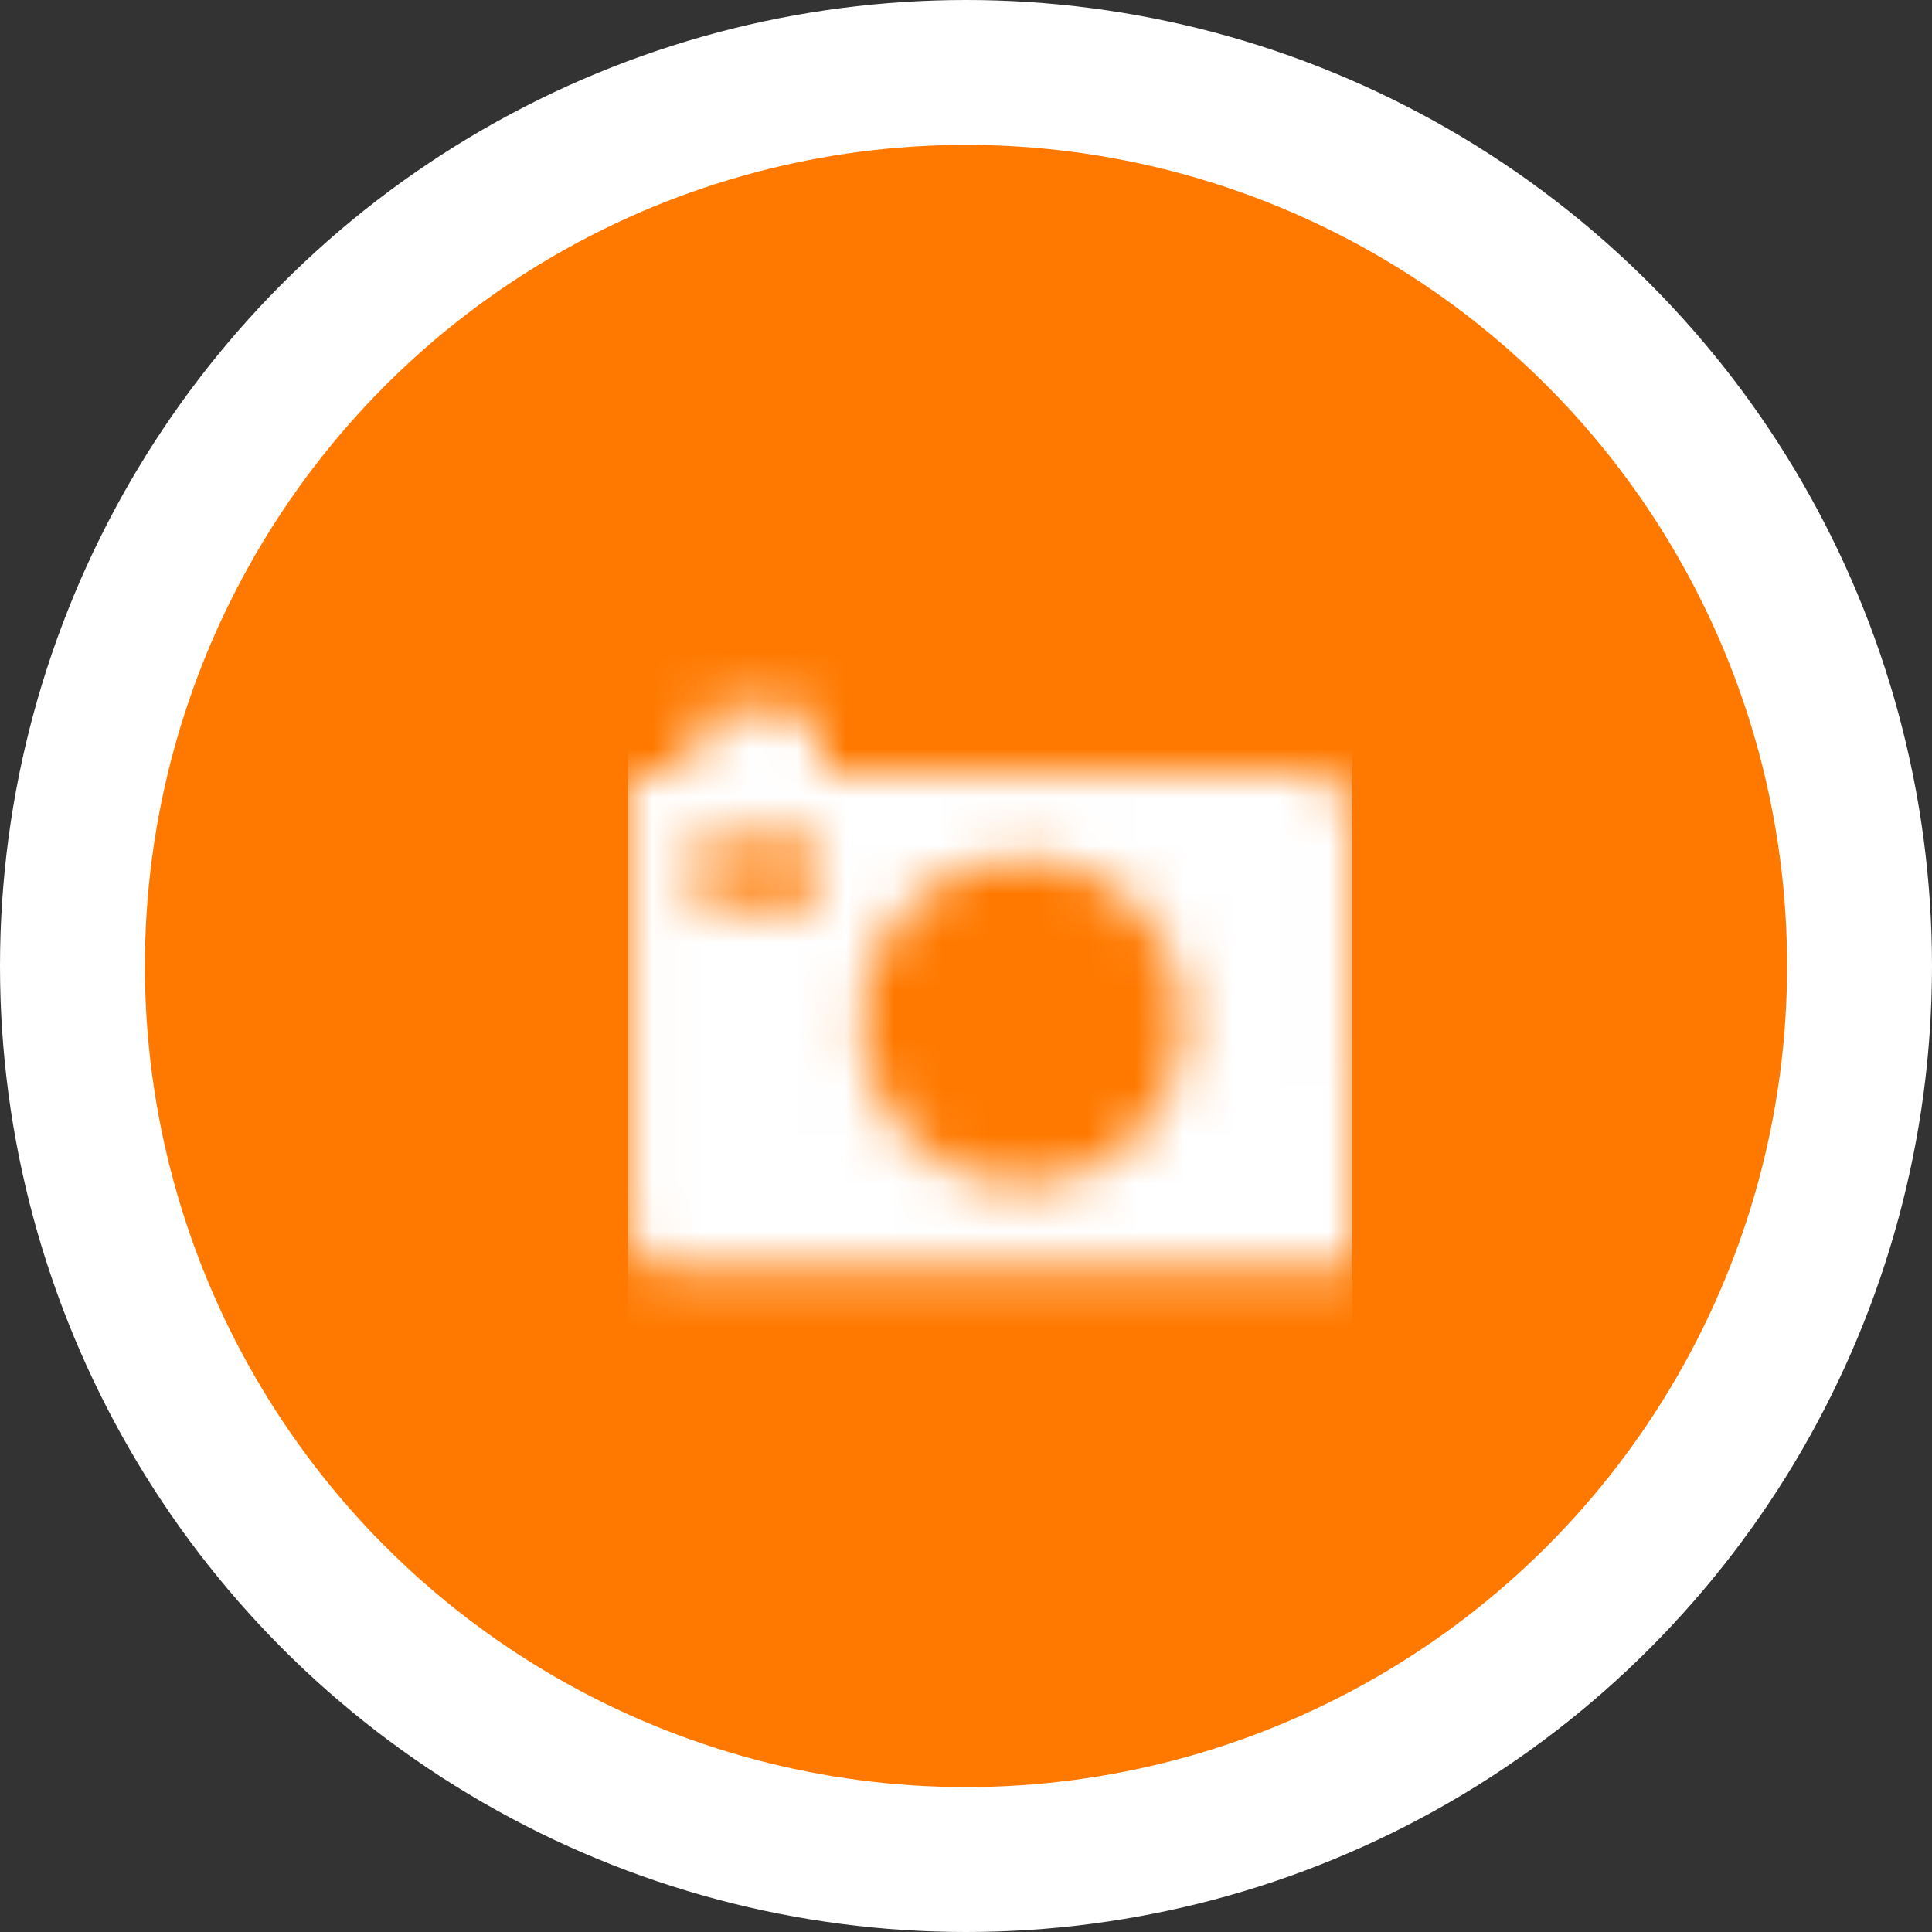 <svg xmlns="http://www.w3.org/2000/svg" xmlns:xlink="http://www.w3.org/1999/xlink" width="40" height="40" viewBox="0 0 40 40">
    <rect x="0" y="0" width="40" height="40" fill="#333333" stroke="none"/>
    <defs>
        <path id="a" d="M14.118 3.027H3.983v-.67c0-.37-.296-.67-.66-.67H2c-.365 0-.66.3-.66.67v.67H.016v9.375c0 .493.395.893.882.893h14.1V3.92a.887.887 0 0 0-.88-.893zM3.983 5.259a.444.444 0 0 1-.44.447H1.78c-.243 0-.44-.2-.44-.447v-.446c0-.247.197-.447.44-.447h1.763c.243 0 .44.2.44.447v.446zm4.186 6.25c-1.824 0-3.304-1.5-3.304-3.348 0-1.849 1.48-3.348 3.305-3.348 1.824 0 3.304 1.498 3.304 3.348 0 1.849-1.479 3.348-3.304 3.348z"/>
    </defs>
    <g fill="none" fill-rule="evenodd">
        <circle cx="20" cy="20" r="18.5" fill="#FF7900" stroke="#FFF" stroke-width="3"/>
        <g transform="translate(13 13)">
            <mask id="b" fill="#fff">
                <use xlink:href="#a"/>
            </mask>
            <g fill="#FFF" mask="url(#b)">
                <path d="M0 0h15v15H0z"/>
            </g>
        </g>
    </g>
</svg>
